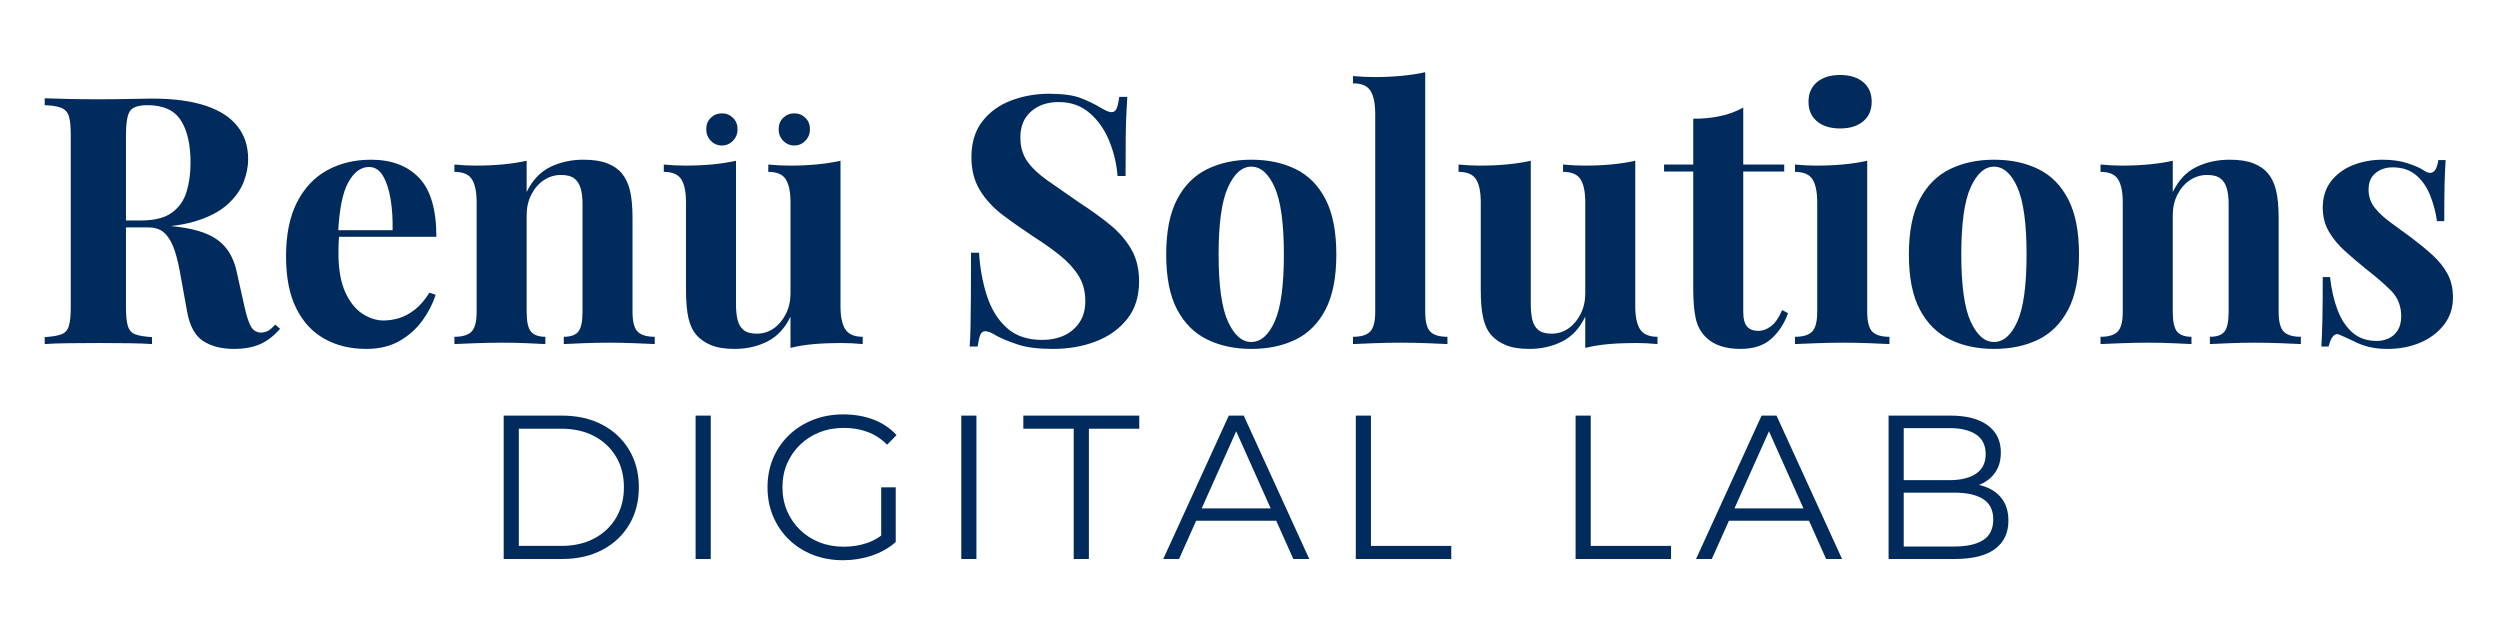 <svg version="1.1" viewBox="0.0 0.0 960.0 240.0" fill="none" stroke="none" stroke-linecap="square" stroke-miterlimit="10" xmlns:xlink="http://www.w3.org/1999/xlink" xmlns="http://www.w3.org/2000/svg"><clipPath id="p.0"><path d="m0 0l960.0 0l0 240.0l-960.0 0l0 -240.0z" clip-rule="nonzero"/></clipPath><g clip-path="url(#p.0)"><path fill="#000000" fill-opacity="0.0" d="m0 0l960.0 0l0 240.0l-960.0 0z" fill-rule="evenodd"/><path fill="#000000" fill-opacity="0.0" d="m0 130.136l960.0 0l0 114.74l-960.0 0z" fill-rule="evenodd"/><path fill="#012b5d" d="m193.413 214.656l0 -55.062l22.422 0q8.797 0 15.438 3.5q6.656 3.5 10.344 9.719q3.703 6.219 3.703 14.312q0 8.109 -3.703 14.328q-3.688 6.203 -10.344 9.703q-6.641 3.5 -15.438 3.5l-22.422 0zm5.812 -5.031l16.281 0q7.328 0 12.703 -2.875q5.391 -2.875 8.375 -7.938q3.0 -5.078 3.0 -11.688q0 -6.688 -3.0 -11.719q-2.984 -5.031 -8.375 -7.906q-5.375 -2.875 -12.703 -2.875l-16.281 0l0 45.0z" fill-rule="nonzero"/><path fill="#012b5d" d="m267.115 214.656l0 -55.062l5.812 0l0 55.062l-5.812 0z" fill-rule="nonzero"/><path fill="#012b5d" d="m323.741 215.125q-6.281 0 -11.594 -2.078q-5.312 -2.094 -9.203 -5.859q-3.891 -3.781 -6.062 -8.891q-2.156 -5.109 -2.156 -11.172q0 -6.062 2.156 -11.172q2.172 -5.109 6.094 -8.875q3.938 -3.781 9.25 -5.859q5.312 -2.094 11.594 -2.094q6.297 0 11.531 1.969q5.234 1.969 8.922 5.969l-3.609 3.703q-3.469 -3.453 -7.641 -4.953q-4.156 -1.5 -8.969 -1.5q-5.109 0 -9.391 1.703q-4.281 1.688 -7.469 4.797q-3.188 3.094 -4.969 7.234q-1.766 4.125 -1.766 9.078q0 4.875 1.766 9.047q1.781 4.172 4.969 7.281q3.188 3.094 7.469 4.797q4.281 1.688 9.312 1.688q4.719 0 8.922 -1.406q4.219 -1.422 7.766 -4.812l3.297 4.406q-3.938 3.469 -9.203 5.234q-5.266 1.766 -11.016 1.766zm14.641 -7.703l0 -20.297l5.578 0l0 21.0l-5.578 -0.703z" fill-rule="nonzero"/><path fill="#012b5d" d="m369.134 214.656l0 -55.062l5.812 0l0 55.062l-5.812 0z" fill-rule="nonzero"/><path fill="#012b5d" d="m412.307 214.656l0 -50.031l-19.344 0l0 -5.031l44.516 0l0 5.031l-19.344 0l0 50.031l-5.828 0z" fill-rule="nonzero"/><path fill="#012b5d" d="m446.688 214.656l25.172 -55.062l5.734 0l25.172 55.062l-6.125 0l-23.125 -51.672l2.359 0l-23.125 51.672l-6.062 0zm9.906 -14.703l1.734 -4.719l32.016 0l1.734 4.719l-35.484 0z" fill-rule="nonzero"/><path fill="#012b5d" d="m520.629 214.656l0 -55.062l5.812 0l0 50.031l30.844 0l0 5.031l-36.656 0z" fill-rule="nonzero"/><path fill="#012b5d" d="m605.029 214.656l0 -55.062l5.812 0l0 50.031l30.844 0l0 5.031l-36.656 0z" fill-rule="nonzero"/><path fill="#012b5d" d="m651.277 214.656l25.172 -55.062l5.734 0l25.172 55.062l-6.125 0l-23.125 -51.672l2.359 0l-23.125 51.672l-6.062 0zm9.906 -14.703l1.734 -4.719l32.016 0l1.734 4.719l-35.484 0z" fill-rule="nonzero"/><path fill="#012b5d" d="m725.218 214.656l0 -55.062l23.75 0q9.203 0 14.281 3.703q5.078 3.688 5.078 10.453q0 4.484 -2.094 7.562q-2.078 3.062 -5.656 4.641q-3.578 1.562 -7.828 1.562l1.328 -1.891q5.281 0 9.094 1.625q3.812 1.609 5.938 4.797q2.125 3.188 2.125 7.906q0 7.0 -5.156 10.859q-5.156 3.844 -15.531 3.844l-25.328 0zm5.812 -4.797l19.438 0q7.234 0 11.078 -2.469q3.859 -2.484 3.859 -7.922q0 -5.344 -3.859 -7.812q-3.844 -2.484 -11.078 -2.484l-20.062 0l0 -4.797l18.172 0q6.609 0 10.266 -2.516q3.656 -2.516 3.656 -7.469q0 -5.047 -3.656 -7.516q-3.656 -2.484 -10.266 -2.484l-17.547 0l0 45.469z" fill-rule="nonzero"/><path fill="#000000" fill-opacity="0.0" d="m-0.252 -4.877l960.0 0l0 180.976l-960.0 0z" fill-rule="evenodd"/><path fill="#012b5d" d="m17.164 37.733q3.328 0.125 9.0 0.266q5.672 0.125 11.266 0.125q6.406 0 12.406 -0.125q6.0 -0.141 8.531 -0.141q12.391 0 20.594 2.734q8.203 2.734 12.266 7.938q4.062 5.203 4.062 12.531q0 4.531 -1.859 9.141q-1.859 4.594 -6.328 8.531q-4.469 3.922 -12.203 6.266q-7.734 2.328 -19.469 2.328l-12.797 0l0 -2.672l11.469 0q7.859 0 11.922 -3.0q4.078 -3.0 5.609 -8.0q1.531 -5.0 1.531 -11.125q0 -10.531 -3.734 -16.328q-3.734 -5.812 -12.797 -5.812q-5.203 0 -6.734 2.266q-1.531 2.266 -1.531 9.203l0 66.141q0 4.797 0.734 7.203q0.734 2.391 2.859 3.187q2.141 0.797 6.406 1.062l0 2.672q-3.609 -0.266 -9.078 -0.328q-5.453 -0.078 -11.062 -0.078q-6.391 0 -12.062 0.078q-5.672 0.062 -9.0 0.328l0 -2.672q4.266 -0.266 6.391 -1.062q2.141 -0.797 2.875 -3.187q0.734 -2.406 0.734 -7.203l0 -66.141q0 -4.938 -0.734 -7.266q-0.734 -2.328 -2.938 -3.188q-2.188 -0.875 -6.328 -1.016l0 -2.656zm25.203 47.328q5.734 0.125 9.922 0.531q4.203 0.406 7.406 0.734q3.203 0.328 5.734 0.469q12.141 1.062 17.938 5.203q5.797 4.125 7.531 12.391l3.062 13.734q1.203 5.328 2.531 7.469q1.344 2.125 3.875 2.125q1.734 -0.125 2.859 -0.859q1.141 -0.734 2.469 -2.203l1.859 1.609q-3.594 4.125 -7.734 5.922q-4.125 1.797 -9.984 1.797q-7.203 0 -11.875 -3.062q-4.656 -3.062 -6.125 -11.328l-2.406 -13.328q-0.938 -5.609 -2.266 -9.797q-1.328 -4.203 -3.672 -6.672q-2.328 -2.469 -6.469 -2.469l-14.391 0l-0.266 -2.266zm100.122 -23.734q11.734 0 18.406 6.938q6.672 6.922 6.672 22.656l-43.875 0l-0.266 -2.531l27.328 0q0.141 -6.531 -0.797 -12.062q-0.938 -5.531 -2.938 -8.859q-2.0 -3.344 -5.328 -3.344q-4.672 0 -7.938 5.875q-3.266 5.859 -3.922 19.453l0.391 0.812q-0.125 1.594 -0.203 3.328q-0.062 1.734 -0.062 3.594q0 9.203 2.594 14.938q2.609 5.734 6.609 8.344q4.0 2.594 8.125 2.594q2.812 0 5.812 -0.859q3.0 -0.875 6.062 -3.203q3.062 -2.344 5.734 -6.609l2.391 0.797q-1.594 5.078 -5.062 9.875q-3.469 4.797 -8.797 7.859q-5.328 3.062 -12.797 3.062q-9.062 0 -16.0 -3.859q-6.938 -3.859 -10.875 -11.719q-3.922 -7.875 -3.922 -20.016q0 -12.391 4.188 -20.656q4.203 -8.281 11.594 -12.344q7.406 -4.062 16.875 -4.062zm81.601 0q5.594 0 9.125 1.406q3.547 1.391 5.547 3.797q2.125 2.531 3.125 6.531q1.0 4.0 1.0 10.797l0 35.859q0 5.609 1.938 7.609q1.938 2 6.594 2l0 2.797q-2.531 -0.141 -7.594 -0.328q-5.062 -0.203 -10.0 -0.203q-5.062 0 -9.938 0.203q-4.859 0.188 -7.391 0.328l0 -2.797q4.0 0 5.594 -2q1.594 -2.0 1.594 -7.609l0 -41.453q0 -3.344 -0.672 -5.797q-0.656 -2.469 -2.391 -3.875q-1.734 -1.406 -5.203 -1.406q-3.594 0 -6.594 2.0q-3.0 2.0 -4.797 5.547q-1.797 3.531 -1.797 7.922l0 37.062q0 5.609 1.656 7.609q1.672 2 5.531 2l0 2.797q-2.391 -0.141 -7.0 -0.328q-4.594 -0.203 -9.531 -0.203q-5.062 0 -10.406 0.203q-5.328 0.188 -7.984 0.328l0 -2.797q4.656 0 6.594 -2q1.938 -2.0 1.938 -7.609l0 -41.984q0 -6.0 -1.797 -8.859q-1.797 -2.875 -6.734 -2.875l0 -2.812q4.266 0.406 8.266 0.406q5.594 0 10.453 -0.469q4.875 -0.469 9.016 -1.391l0 12.0q3.328 -6.812 9.062 -9.609q5.734 -2.797 12.797 -2.797zm98.66 0.406l0 55.859q0 6.0 1.859 8.875q1.875 2.859 6.672 2.859l0 2.797q-4.125 -0.406 -8.266 -0.406q-5.594 0 -10.391 0.406q-4.797 0.406 -9.078 1.469l0 -12q-3.188 6.672 -8.859 9.531q-5.672 2.859 -12.594 2.859q-5.609 0 -9.078 -1.469q-3.453 -1.453 -5.453 -3.719q-2.266 -2.531 -3.203 -6.656q-0.938 -4.141 -0.938 -10.688l0 -33.719q0 -6.0 -1.797 -8.859q-1.797 -2.875 -6.734 -2.875l0 -2.812q4.266 0.406 8.266 0.406q5.594 0 10.453 -0.469q4.875 -0.469 9.016 -1.391l0 55.188q0 3.344 0.594 5.875q0.609 2.531 2.328 3.938q1.734 1.391 5.078 1.391q3.594 0 6.453 -2q2.875 -2.0 4.672 -5.531q1.797 -3.531 1.797 -7.938l0 -34.922q0 -6.0 -1.797 -8.859q-1.797 -2.875 -6.734 -2.875l0 -2.812q4.266 0.406 8.266 0.406q5.609 0 10.469 -0.469q4.875 -0.469 9.0 -1.391zm80.128 -25.734q7.875 0 12.141 1.672q4.266 1.656 7.328 3.516q1.609 0.938 2.609 1.406q1.0 0.469 1.922 0.469q1.344 0 1.938 -1.469q0.594 -1.469 1.0 -4.391l3.062 0q-0.125 2.531 -0.328 6.062q-0.203 3.531 -0.266 9.266q-0.062 5.734 -0.062 15.062l-3.078 0q-0.531 -6.938 -3.203 -13.469q-2.656 -6.531 -7.531 -10.734q-4.859 -4.203 -11.922 -4.203q-6.406 0 -10.547 3.609q-4.125 3.594 -4.125 10.0q0 5.328 2.656 9.141q2.672 3.797 7.797 7.391q5.141 3.594 12.484 8.672q6.391 4.125 11.453 8.266q5.078 4.125 8.141 9.328q3.062 5.203 3.062 12.406q0 8.797 -4.594 14.531q-4.594 5.734 -12.062 8.594q-7.469 2.859 -16.406 2.859q-8.266 0 -13.203 -1.594q-4.922 -1.594 -8.266 -3.328q-2.922 -1.875 -4.531 -1.875q-1.328 0 -1.938 1.469q-0.594 1.469 -0.984 4.406l-3.078 0q0.266 -3.203 0.328 -7.469q0.078 -4.266 0.141 -11.125q0.062 -6.875 0.062 -17.406l3.078 0q0.531 8.797 3.0 16.469q2.469 7.656 7.594 12.328q5.141 4.672 13.672 4.672q4.656 0 8.328 -1.672q3.672 -1.672 5.938 -5q2.266 -3.328 2.266 -8.266q0 -5.594 -2.609 -9.734q-2.594 -4.141 -7.062 -7.734q-4.469 -3.594 -10.328 -7.328q-6.266 -4.141 -11.734 -8.266q-5.469 -4.141 -8.734 -9.469q-3.266 -5.328 -3.266 -12.672q0 -8.391 4.203 -13.797q4.203 -5.406 11.062 -8.0q6.859 -2.594 14.594 -2.594zm77.598 25.328q9.734 0 17.062 3.609q7.344 3.594 11.469 11.594q4.141 8.0 4.141 21.188q0 13.203 -4.141 21.141q-4.125 7.938 -11.469 11.531q-7.328 3.594 -17.062 3.594q-9.469 0 -16.875 -3.594q-7.391 -3.594 -11.594 -11.531q-4.188 -7.938 -4.188 -21.141q0 -13.188 4.188 -21.188q4.203 -8.0 11.594 -11.594q7.406 -3.609 16.875 -3.609zm0 2.672q-5.328 0 -8.938 7.938q-3.594 7.922 -3.594 25.781q0 17.875 3.594 25.75q3.609 7.859 8.938 7.859q5.469 0 9.0 -7.859q3.531 -7.875 3.531 -25.75q0 -17.859 -3.531 -25.781q-3.531 -7.938 -9.0 -7.938zm66.81 -36.266l0 91.984q0 5.609 1.922 7.609q1.938 2 6.609 2l0 2.797q-2.531 -0.141 -7.609 -0.328q-5.062 -0.203 -10.266 -0.203q-5.203 0 -10.469 0.203q-5.266 0.188 -7.922 0.328l0 -2.797q4.656 0 6.594 -2q1.938 -2.0 1.938 -7.609l0 -75.984q0 -6.0 -1.812 -8.859q-1.797 -2.875 -6.719 -2.875l0 -2.797q4.266 0.391 8.266 0.391q5.469 0 10.391 -0.469q4.938 -0.469 9.078 -1.391zm80.653 34.0l0 55.859q0 6.0 1.859 8.875q1.875 2.859 6.672 2.859l0 2.797q-4.125 -0.406 -8.266 -0.406q-5.594 0 -10.391 0.406q-4.797 0.406 -9.078 1.469l0 -12q-3.188 6.672 -8.859 9.531q-5.672 2.859 -12.594 2.859q-5.609 0 -9.078 -1.469q-3.453 -1.453 -5.453 -3.719q-2.266 -2.531 -3.203 -6.656q-0.938 -4.141 -0.938 -10.688l0 -33.719q0 -6.0 -1.797 -8.859q-1.797 -2.875 -6.734 -2.875l0 -2.812q4.266 0.406 8.266 0.406q5.594 0 10.453 -0.469q4.875 -0.469 9.016 -1.391l0 55.188q0 3.344 0.594 5.875q0.609 2.531 2.328 3.938q1.734 1.391 5.078 1.391q3.594 0 6.453 -2q2.875 -2.0 4.672 -5.531q1.797 -3.531 1.797 -7.938l0 -34.922q0 -6.0 -1.797 -8.859q-1.797 -2.875 -6.734 -2.875l0 -2.812q4.266 0.406 8.266 0.406q5.609 0 10.469 -0.469q4.875 -0.469 9.0 -1.391zm41.469 -20.406l0 21.859l15.734 0l0 2.672l-15.734 0l0 53.859q0 4.0 1.469 5.672q1.469 1.672 4.391 1.672q2.406 0 4.797 -1.797q2.406 -1.812 4.281 -6.203l2.266 1.203q-2.141 6.0 -6.469 9.859q-4.328 3.859 -11.797 3.859q-4.406 0 -7.75 -1.141q-3.328 -1.125 -5.594 -3.391q-2.922 -2.922 -3.859 -7.25q-0.938 -4.344 -0.938 -11.281l0 -45.062l-11.203 0l0 -2.672l11.203 0l0 -17.594q5.609 0 10.328 -1.0q4.734 -1.0 8.875 -3.266zm37.197 -12.531q5.594 0 8.859 2.734q3.266 2.734 3.266 7.531q0 4.797 -3.266 7.531q-3.266 2.734 -8.859 2.734q-5.609 0 -8.875 -2.734q-3.266 -2.734 -3.266 -7.531q0 -4.797 3.266 -7.531q3.266 -2.734 8.875 -2.734zm10.406 32.938l0 57.984q0 5.609 1.922 7.609q1.938 2 6.609 2l0 2.797q-2.406 -0.141 -7.469 -0.328q-5.062 -0.203 -10.266 -0.203q-5.203 0 -10.547 0.203q-5.328 0.188 -7.984 0.328l0 -2.797q4.656 0 6.594 -2q1.938 -2.0 1.938 -7.609l0 -41.984q0 -6.0 -1.797 -8.859q-1.797 -2.875 -6.734 -2.875l0 -2.812q4.266 0.406 8.266 0.406q5.594 0 10.453 -0.469q4.875 -0.469 9.016 -1.391zm48.655 -0.406q9.734 0 17.062 3.609q7.344 3.594 11.469 11.594q4.141 8.0 4.141 21.188q0 13.203 -4.141 21.141q-4.125 7.938 -11.469 11.531q-7.328 3.594 -17.062 3.594q-9.469 0 -16.875 -3.594q-7.391 -3.594 -11.594 -11.531q-4.188 -7.938 -4.188 -21.141q0 -13.188 4.188 -21.188q4.203 -8.0 11.594 -11.594q7.406 -3.609 16.875 -3.609zm0 2.672q-5.328 0 -8.938 7.938q-3.594 7.922 -3.594 25.781q0 17.875 3.594 25.75q3.609 7.859 8.938 7.859q5.469 0 9.0 -7.859q3.531 -7.875 3.531 -25.75q0 -17.859 -3.531 -25.781q-3.531 -7.938 -9.0 -7.938zm90.534 -2.672q5.594 0 9.125 1.406q3.547 1.391 5.547 3.797q2.125 2.531 3.125 6.531q1.0 4.0 1.0 10.797l0 35.859q0 5.609 1.938 7.609q1.938 2 6.594 2l0 2.797q-2.531 -0.141 -7.594 -0.328q-5.062 -0.203 -10.0 -0.203q-5.062 0 -9.938 0.203q-4.859 0.188 -7.391 0.328l0 -2.797q4.0 0 5.594 -2q1.594 -2.0 1.594 -7.609l0 -41.453q0 -3.344 -0.672 -5.797q-0.656 -2.469 -2.391 -3.875q-1.734 -1.406 -5.203 -1.406q-3.594 0 -6.594 2.0q-3.0 2.0 -4.797 5.547q-1.797 3.531 -1.797 7.922l0 37.062q0 5.609 1.656 7.609q1.672 2 5.531 2l0 2.797q-2.391 -0.141 -7.0 -0.328q-4.594 -0.203 -9.531 -0.203q-5.062 0 -10.406 0.203q-5.328 0.188 -7.984 0.328l0 -2.797q4.656 0 6.594 -2q1.938 -2.0 1.938 -7.609l0 -41.984q0 -6.0 -1.797 -8.859q-1.797 -2.875 -6.734 -2.875l0 -2.812q4.266 0.406 8.266 0.406q5.594 0 10.453 -0.469q4.875 -0.469 9.016 -1.391l0 12.0q3.328 -6.812 9.062 -9.609q5.734 -2.797 12.797 -2.797zm58.66 0q5.609 0 9.797 1.406q4.203 1.391 6.078 2.719q4.531 3.078 5.594 -3.984l2.797 0q-0.266 3.719 -0.406 9.125q-0.125 5.406 -0.125 14.328l-2.797 0q-0.672 -4.922 -2.547 -9.719q-1.859 -4.812 -5.391 -7.875q-3.531 -3.062 -9.125 -3.062q-3.875 0 -6.547 2.203q-2.656 2.188 -2.656 6.328q0 4.0 2.391 7.0q2.406 3.0 6.203 5.734q3.812 2.734 7.938 5.797q4.406 3.328 8.0 6.594q3.594 3.266 5.734 7.141q2.141 3.859 2.141 9.203q0 6.0 -3.469 10.469q-3.469 4.453 -9.141 6.859q-5.656 2.391 -12.594 2.391q-4.0 0 -7.141 -0.797q-3.125 -0.797 -5.391 -2.0q-1.734 -0.797 -3.281 -1.531q-1.531 -0.734 -2.859 -1.266q-1.328 -0.406 -2.328 0.938q-1.0 1.328 -1.531 3.734l-2.797 0q0.266 -4.266 0.391 -10.391q0.141 -6.141 0.141 -16.281l2.797 0q0.797 7.203 2.922 12.734q2.141 5.531 5.797 8.672q3.672 3.125 9.281 3.125q2.266 0 4.391 -0.922q2.141 -0.938 3.531 -3.062q1.406 -2.141 1.406 -5.484q0 -5.859 -3.797 -9.719q-3.797 -3.875 -9.672 -8.406q-4.266 -3.469 -8.062 -6.859q-3.797 -3.406 -6.203 -7.469q-2.391 -4.078 -2.391 -9.266q0 -6.0 3.188 -10.141q3.203 -4.141 8.469 -6.203q5.266 -2.062 11.266 -2.062z" fill-rule="nonzero"/><path fill="#000000" fill-opacity="0.0" d="m284.0 -62.493l47.307 0l0 156.756l-47.307 0z" fill-rule="evenodd"/><path fill="#012b5d" d="m305.016 55.869q-2.5 0 -4.266 -1.812q-1.75 -1.812 -1.75 -4.422q0 -2.719 1.75 -4.406q1.766 -1.703 4.266 -1.703q2.484 0 4.234 1.703q1.766 1.688 1.766 4.406q0 2.609 -1.766 4.422q-1.75 1.812 -4.234 1.812z" fill-rule="nonzero"/><path fill="#000000" fill-opacity="0.0" d="m256.197 -62.493l47.307 0l0 156.756l-47.307 0z" fill-rule="evenodd"/><path fill="#012b5d" d="m277.212 55.869q-2.5 0 -4.266 -1.812q-1.75 -1.812 -1.75 -4.422q0 -2.719 1.75 -4.406q1.766 -1.703 4.266 -1.703q2.484 0 4.234 1.703q1.766 1.688 1.766 4.406q0 2.609 -1.766 4.422q-1.75 1.812 -4.234 1.812z" fill-rule="nonzero"/></g></svg>